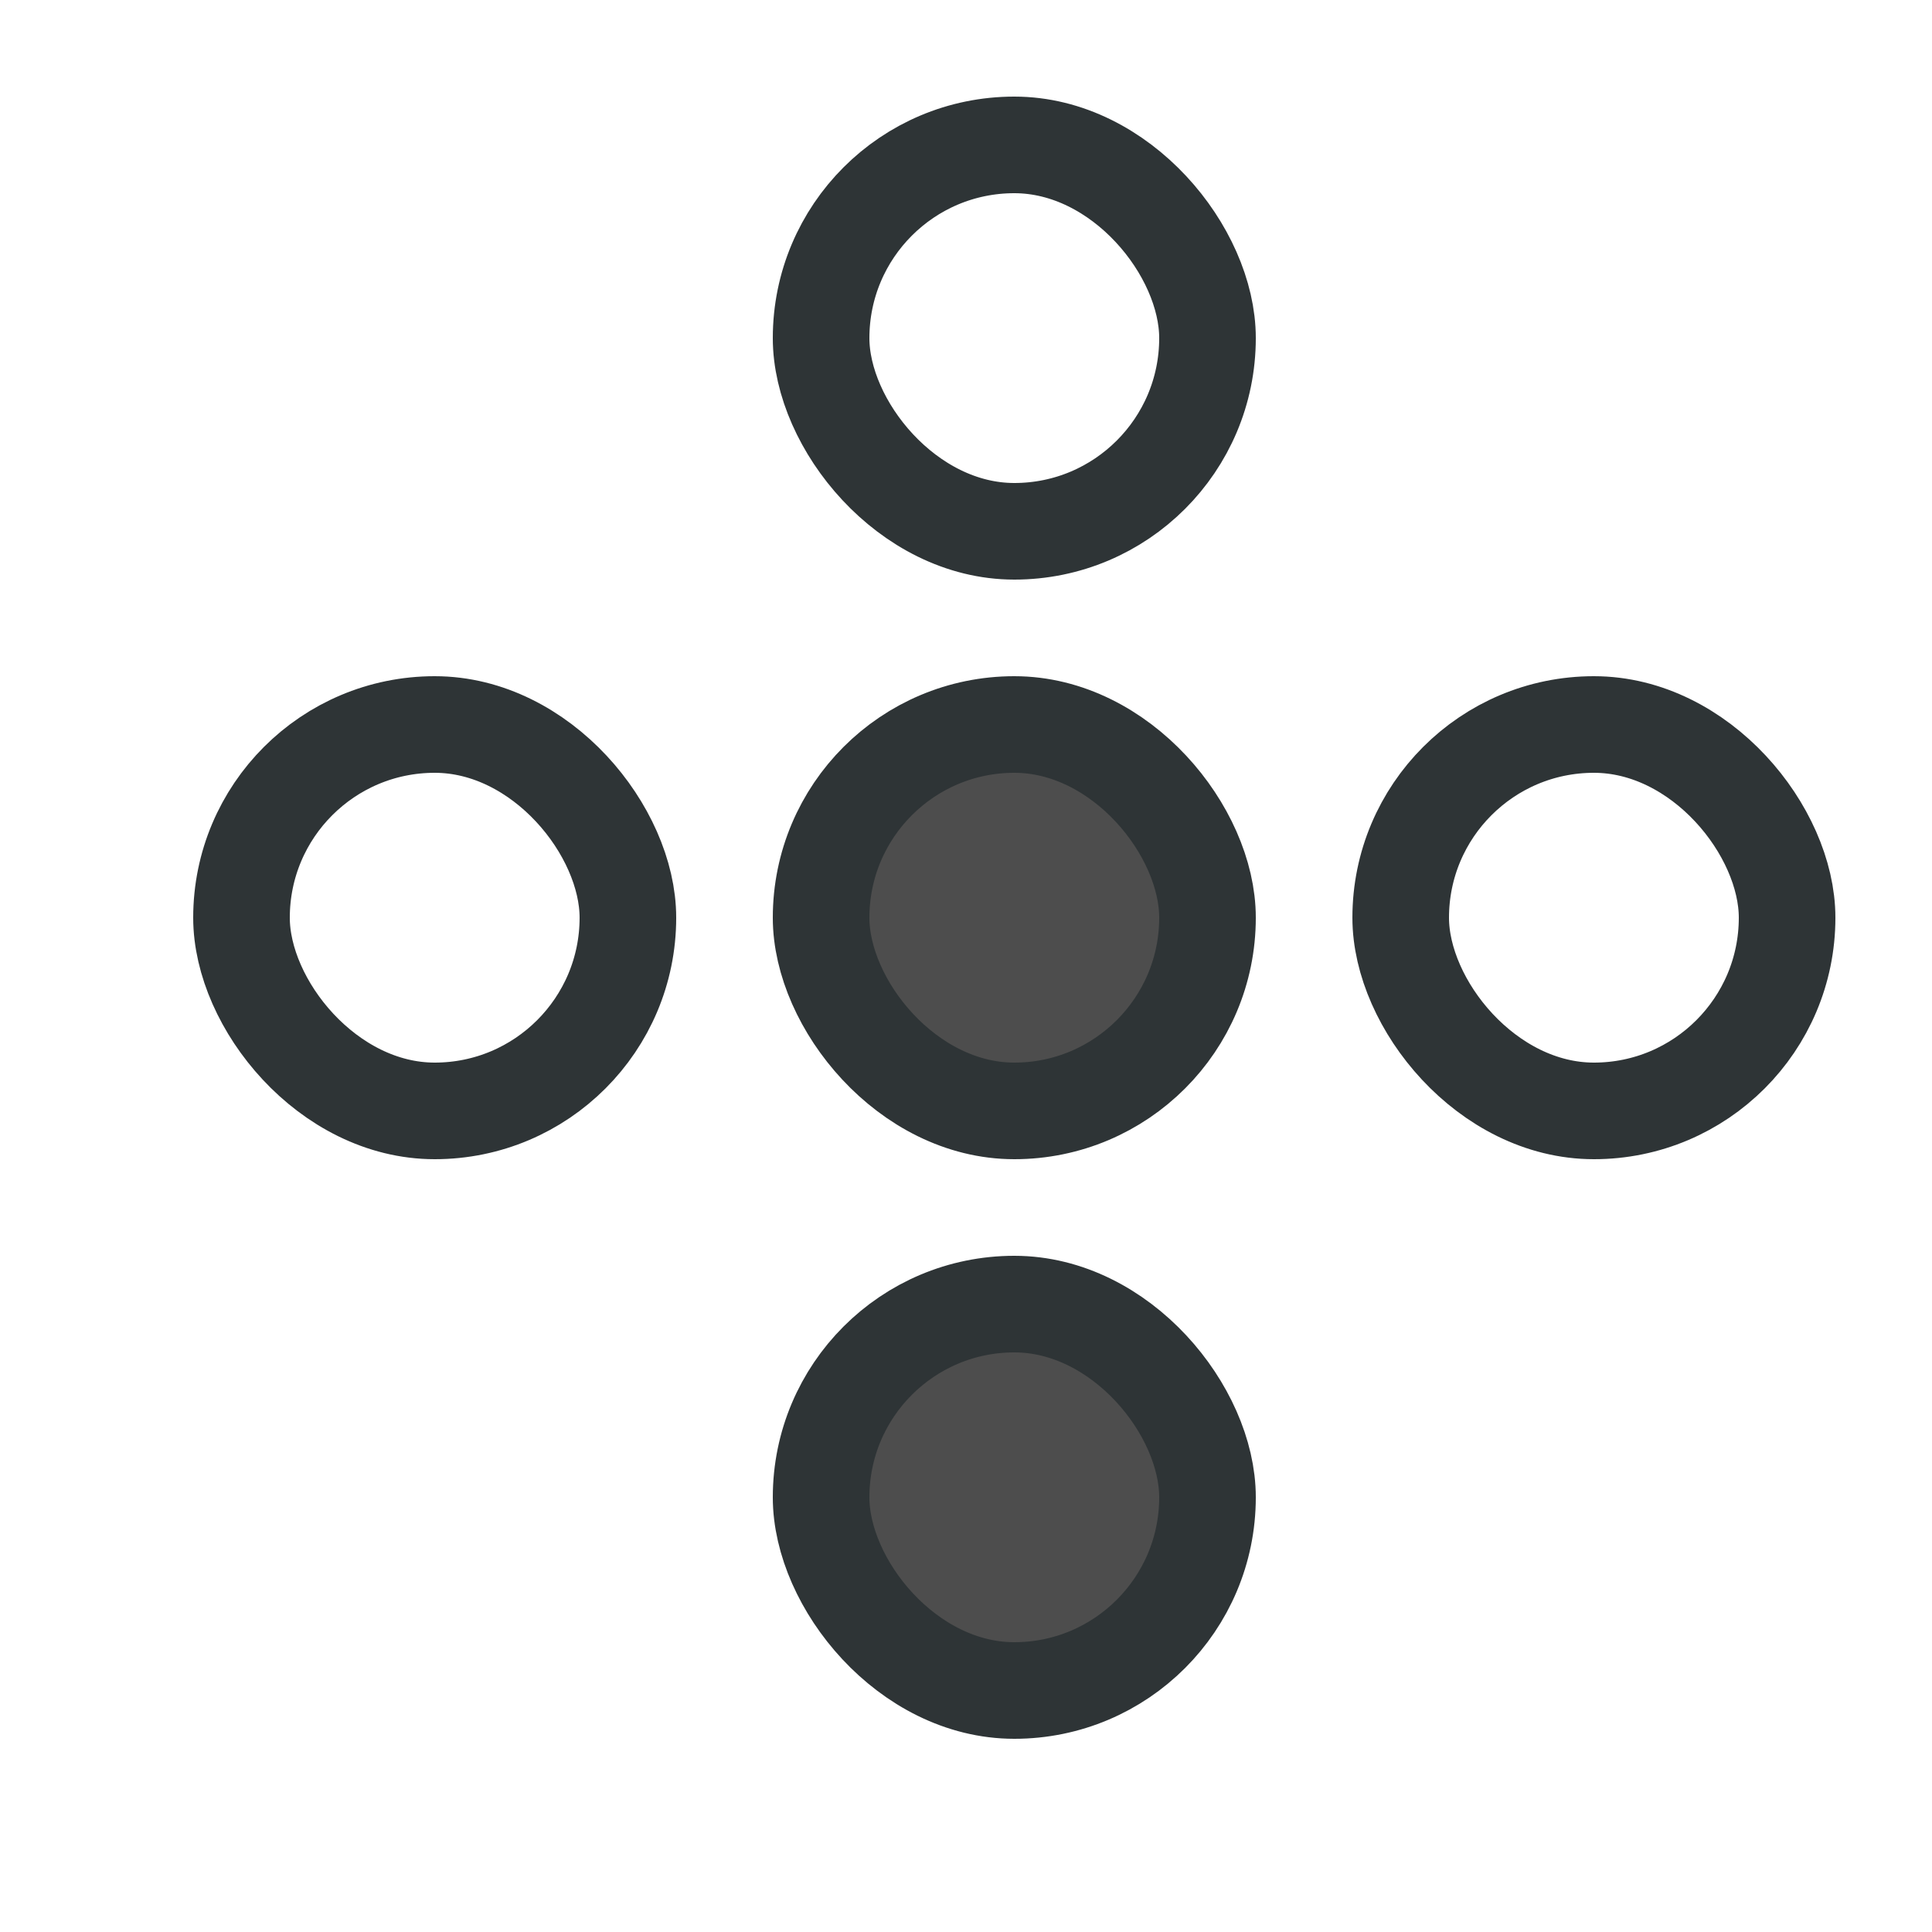 <?xml version="1.0" encoding="UTF-8" standalone="no"?>
<!-- Created with Inkscape (http://www.inkscape.org/) -->

<svg
   xmlns:dc="http://purl.org/dc/elements/1.1/"
   xmlns:cc="http://creativecommons.org/ns#"
   xmlns:rdf="http://www.w3.org/1999/02/22-rdf-syntax-ns#"
   xmlns:svg="http://www.w3.org/2000/svg"
   xmlns="http://www.w3.org/2000/svg"
   xmlns:xlink="http://www.w3.org/1999/xlink"
   xmlns:sodipodi="http://sodipodi.sourceforge.net/DTD/sodipodi-0.dtd"
   xmlns:inkscape="http://www.inkscape.org/namespaces/inkscape"
   width="20"
   height="20"
   viewBox="0 0 20 20"
   version="1.1"
   id="svg5"
   inkscape:version="0.92.4 (5da689c313, 2019-01-14)"
   sodipodi:docname="descriptor_filter_20px.svg"
   xml:space="preserve"
   inkscape:export-filename="descriptor_filter_20px.png"
   inkscape:export-xdpi="96"
   inkscape:export-ydpi="96"><title
     id="title240">Descriptor Filter</title><sodipodi:namedview
     id="namedview7"
     pagecolor="#ffffff"
     bordercolor="#000000"
     borderopacity="0.25"
     inkscape:showpageshadow="2"
     inkscape:pageopacity="0.0"
     inkscape:pagecheckerboard="false"
     inkscape:deskcolor="#d1d1d1"
     inkscape:document-units="px"
     showgrid="true"
     inkscape:zoom="34.541667"
     inkscape:cx="7.2502978"
     inkscape:cy="10.5819"
     inkscape:window-width="1920"
     inkscape:window-height="978"
     inkscape:window-x="2561"
     inkscape:window-y="72"
     inkscape:window-maximized="0"
     inkscape:current-layer="layer3"><inkscape:grid
       type="xygrid"
       id="grid16"
       originx="0"
       originy="0"
       empspacing="2"
       spacingx="0.5"
       spacingy="0.5"
       dotted="false"
       color="#0099e5"
       opacity="0.102"
       empcolor="#0099e5"
       empopacity="0.4" /></sodipodi:namedview><defs
     id="defs2" /><g
     inkscape:groupmode="layer"
     id="layer3"
     inkscape:label="Vector"
     transform="translate(0,4)"><rect
       style="fill:none;stroke:#2e3436;stroke-width:1;stroke-linecap:round;paint-order:fill markers stroke;stroke-opacity:1"
       id="bar_2"
       width="4"
       height="4"
       x="2.5"
       y="3.5"
       ry="2"
       inkscape:label="bar_2" /><rect
       style="display:none;fill:#729fcf;stroke:#73d216;stroke-linecap:round;paint-order:fill markers stroke"
       id="bar_2_selection"
       width="1"
       height="4"
       x="9.44"
       y="5.5"
       ry="0"
       inkscape:label="bar_2_selection" /><rect
       style="display:none;fill:#ffffff;stroke:#ffffff;stroke-linecap:round;paint-order:fill markers stroke"
       id="bar_1_fill"
       width="1"
       height="3"
       x="6.35"
       y="10.5"
       ry="0"
       inkscape:label="bar_1_fill" /><rect
       style="display:none;fill:#729fcf;stroke:#73d216;stroke-linecap:round;paint-order:fill markers stroke"
       id="bar_1_selection"
       width="1"
       height="3"
       x="6.35"
       y="6.5"
       ry="0"
       inkscape:label="bar_1_selection" /><rect
       style="fill:#4d4d4d;fill-opacity:1;stroke:#2e3436;stroke-width:1;stroke-linecap:round;paint-order:fill markers stroke;stroke-opacity:1"
       id="bar_1"
       width="4"
       height="4"
       x="8.5"
       y="3.5"
       ry="2"
       inkscape:label="bar_1" /><use
       x="0"
       y="0"
       xlink:href="#bar_2"
       id="use349"
       transform="translate(12)"
       width="100%"
       height="100%"
       style="fill:none" /><rect
       inkscape:label="bar_2"
       ry="2"
       y="9.5"
       x="8.5"
       height="4"
       width="4"
       id="rect826"
       style="fill:#4d4d4d;stroke:#2e3436;stroke-width:1;stroke-linecap:round;paint-order:fill markers stroke;stroke-opacity:1" /><use
       x="0"
       y="0"
       xlink:href="#bar_2"
       id="use349-6"
       transform="translate(6,-6)"
       width="100%"
       height="100%"
       style="fill:none" /></g></svg>